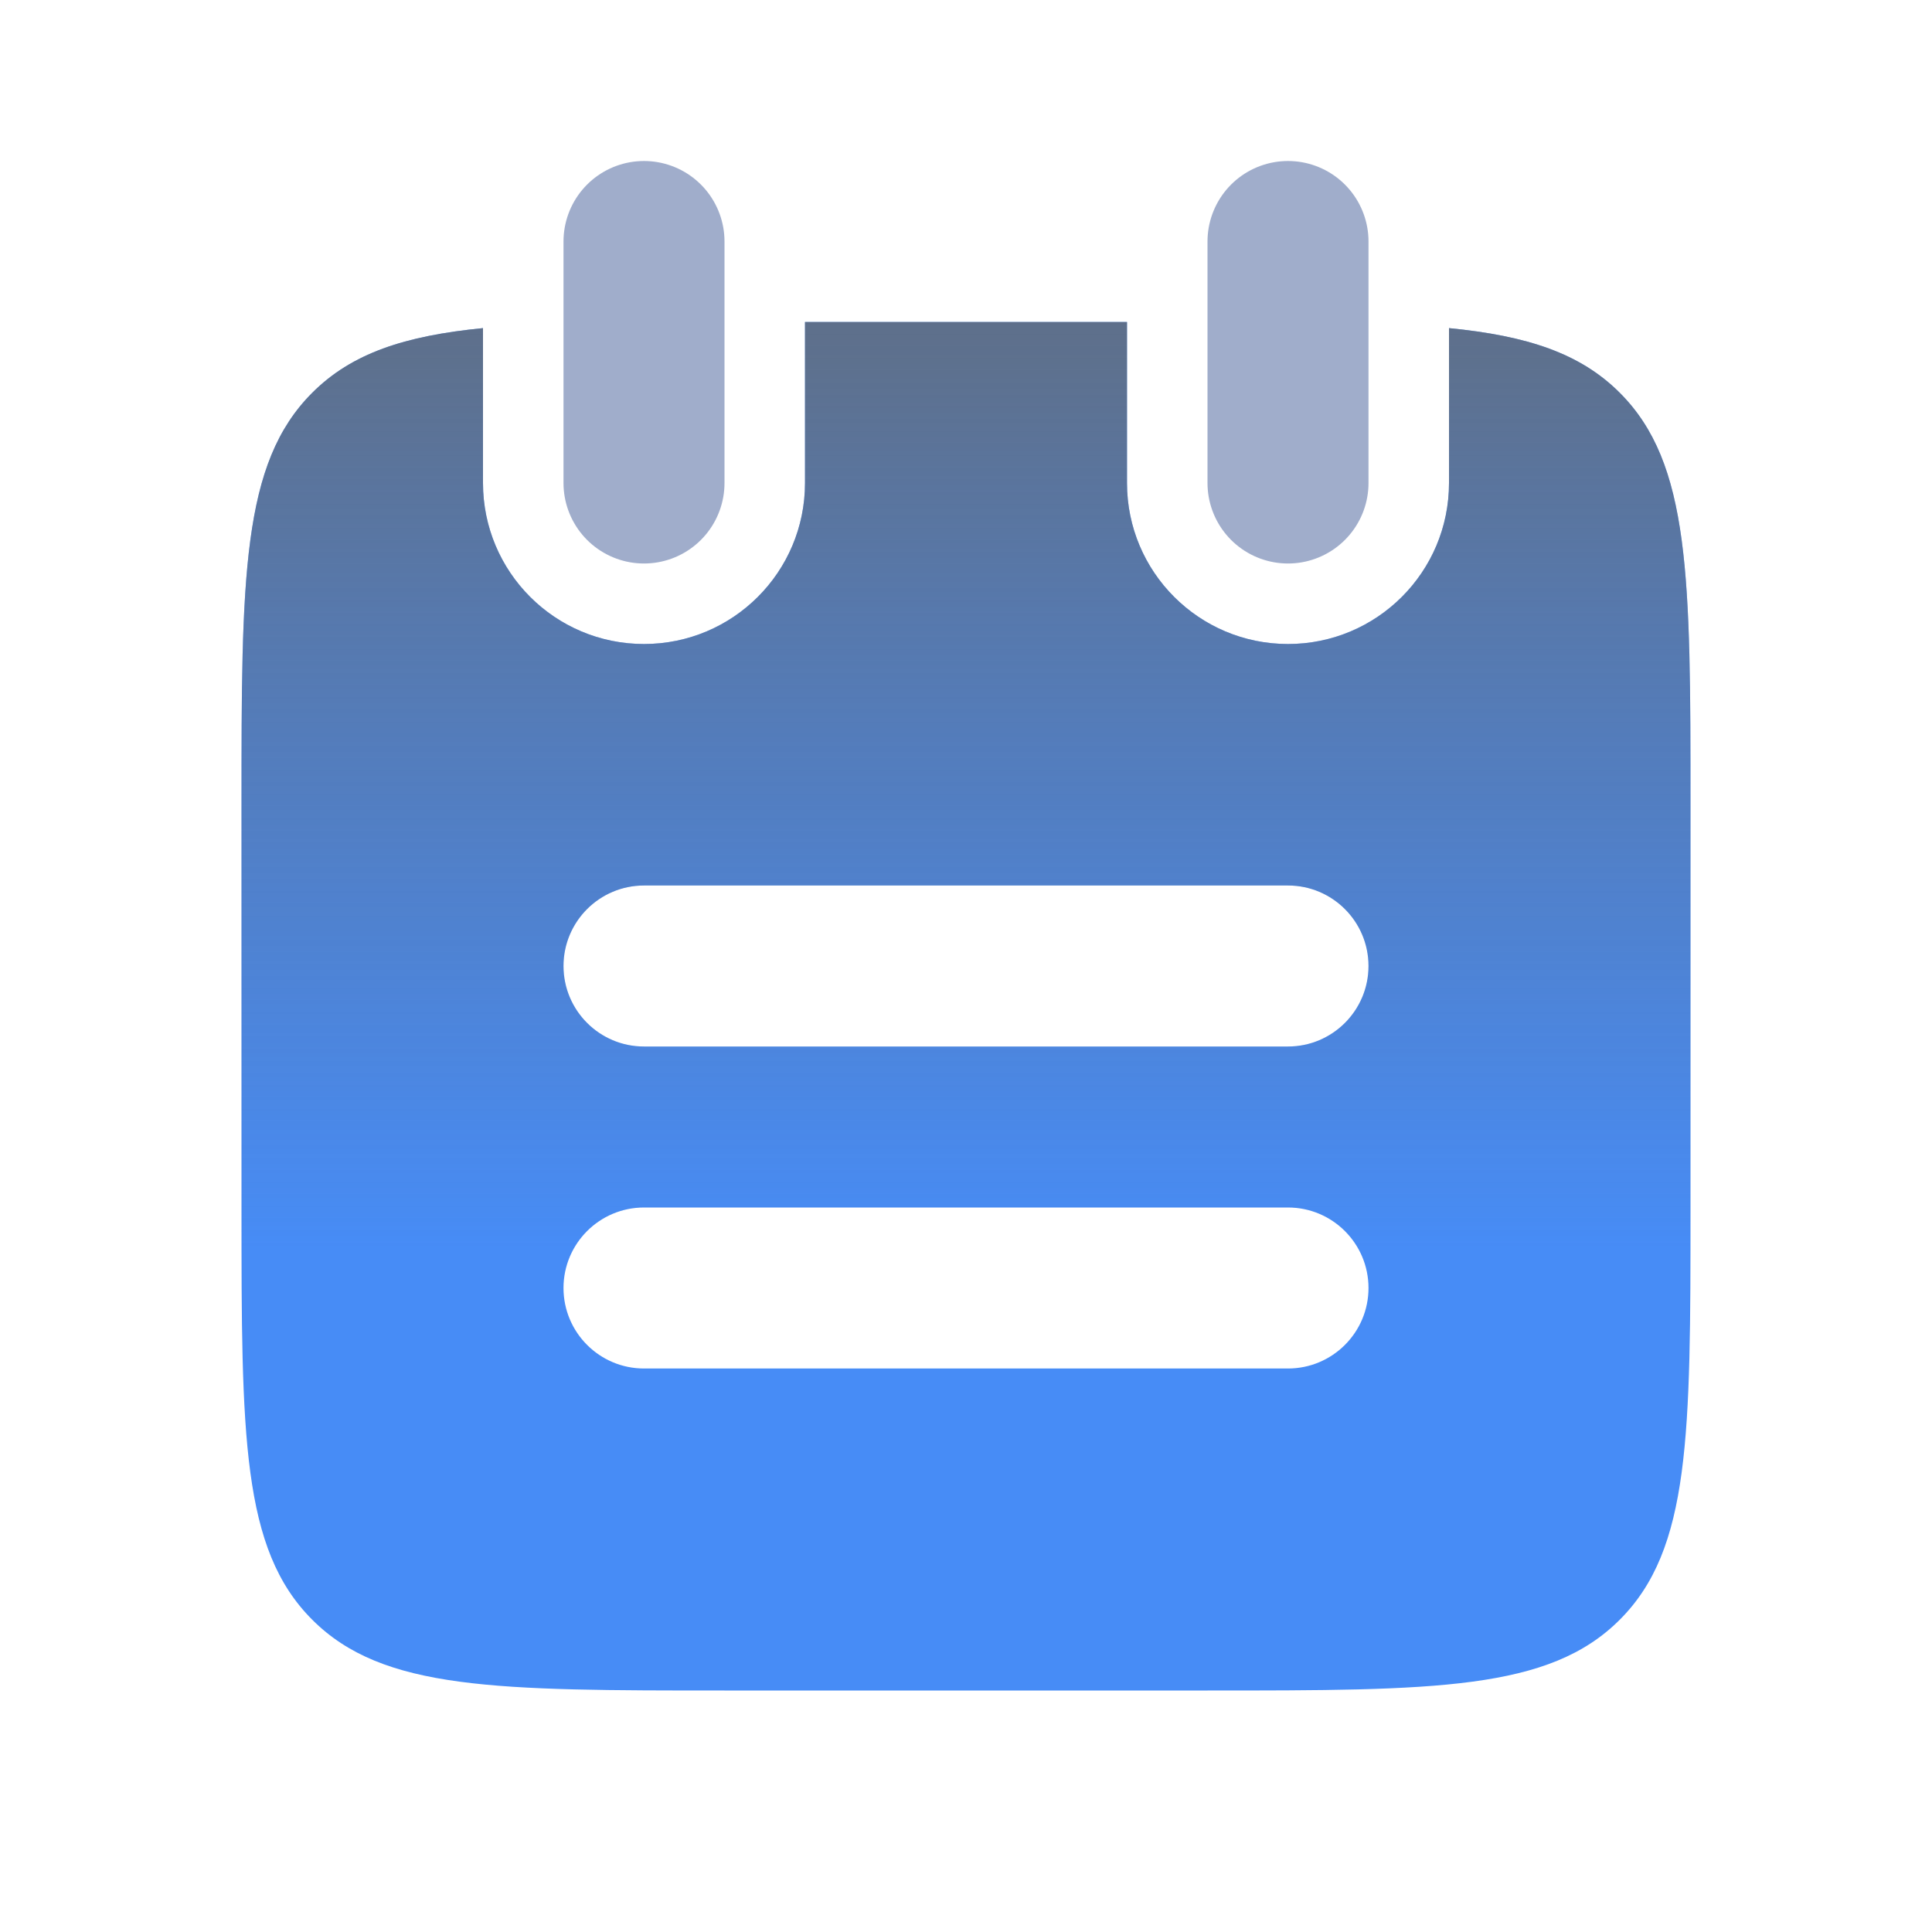 <svg width="24" height="24" viewBox="0 0 24 24" fill="none" xmlns="http://www.w3.org/2000/svg">
<path d="M16 3L16 6M8 3L8 6" stroke="#A0ADCB" stroke-width="2" stroke-linecap="round"/>
<path fill-rule="evenodd" clip-rule="evenodd" d="M14 4H10L10 6C10 7.105 9.105 8 8 8C6.895 8 6 7.105 6 6L6 4.076C5.025 4.172 4.369 4.389 3.879 4.879C3 5.757 3 7.172 3 10V15C3 17.828 3 19.243 3.879 20.121C4.757 21 6.172 21 9 21H15C17.828 21 19.243 21 20.121 20.121C21 19.243 21 17.828 21 15V10C21 7.172 21 5.757 20.121 4.879C19.631 4.389 18.975 4.172 18 4.076L18 6C18 7.105 17.105 8 16 8C14.895 8 14 7.105 14 6L14 4ZM7 12C7 11.448 7.448 11 8 11L16 11C16.552 11 17 11.448 17 12C17 12.552 16.552 13 16 13L8 13C7.448 13 7 12.552 7 12ZM8 15C7.448 15 7 15.448 7 16C7 16.552 7.448 17 8 17L16 17C16.552 17 17 16.552 17 16C17 15.448 16.552 15 16 15L8 15Z" fill="#478CF6"/>
<path fill-rule="evenodd" clip-rule="evenodd" d="M14 4H10L10 6C10 7.105 9.105 8 8 8C6.895 8 6 7.105 6 6L6 4.076C5.025 4.172 4.369 4.389 3.879 4.879C3 5.757 3 7.172 3 10V15C3 17.828 3 19.243 3.879 20.121C4.757 21 6.172 21 9 21H15C17.828 21 19.243 21 20.121 20.121C21 19.243 21 17.828 21 15V10C21 7.172 21 5.757 20.121 4.879C19.631 4.389 18.975 4.172 18 4.076L18 6C18 7.105 17.105 8 16 8C14.895 8 14 7.105 14 6L14 4ZM7 12C7 11.448 7.448 11 8 11L16 11C16.552 11 17 11.448 17 12C17 12.552 16.552 13 16 13L8 13C7.448 13 7 12.552 7 12ZM8 15C7.448 15 7 15.448 7 16C7 16.552 7.448 17 8 17L16 17C16.552 17 17 16.552 17 16C17 15.448 16.552 15 16 15L8 15Z" fill="url(#paint0_linear_135_833)" fill-opacity="0.75" style="mix-blend-mode:overlay"/>
<defs>
<linearGradient id="paint0_linear_135_833" x1="12" y1="4" x2="12" y2="21" gradientUnits="userSpaceOnUse">
<stop stop-color="#666666"/>
<stop offset="0.677" stop-color="#666666" stop-opacity="0"/>
</linearGradient>
</defs>
</svg>
